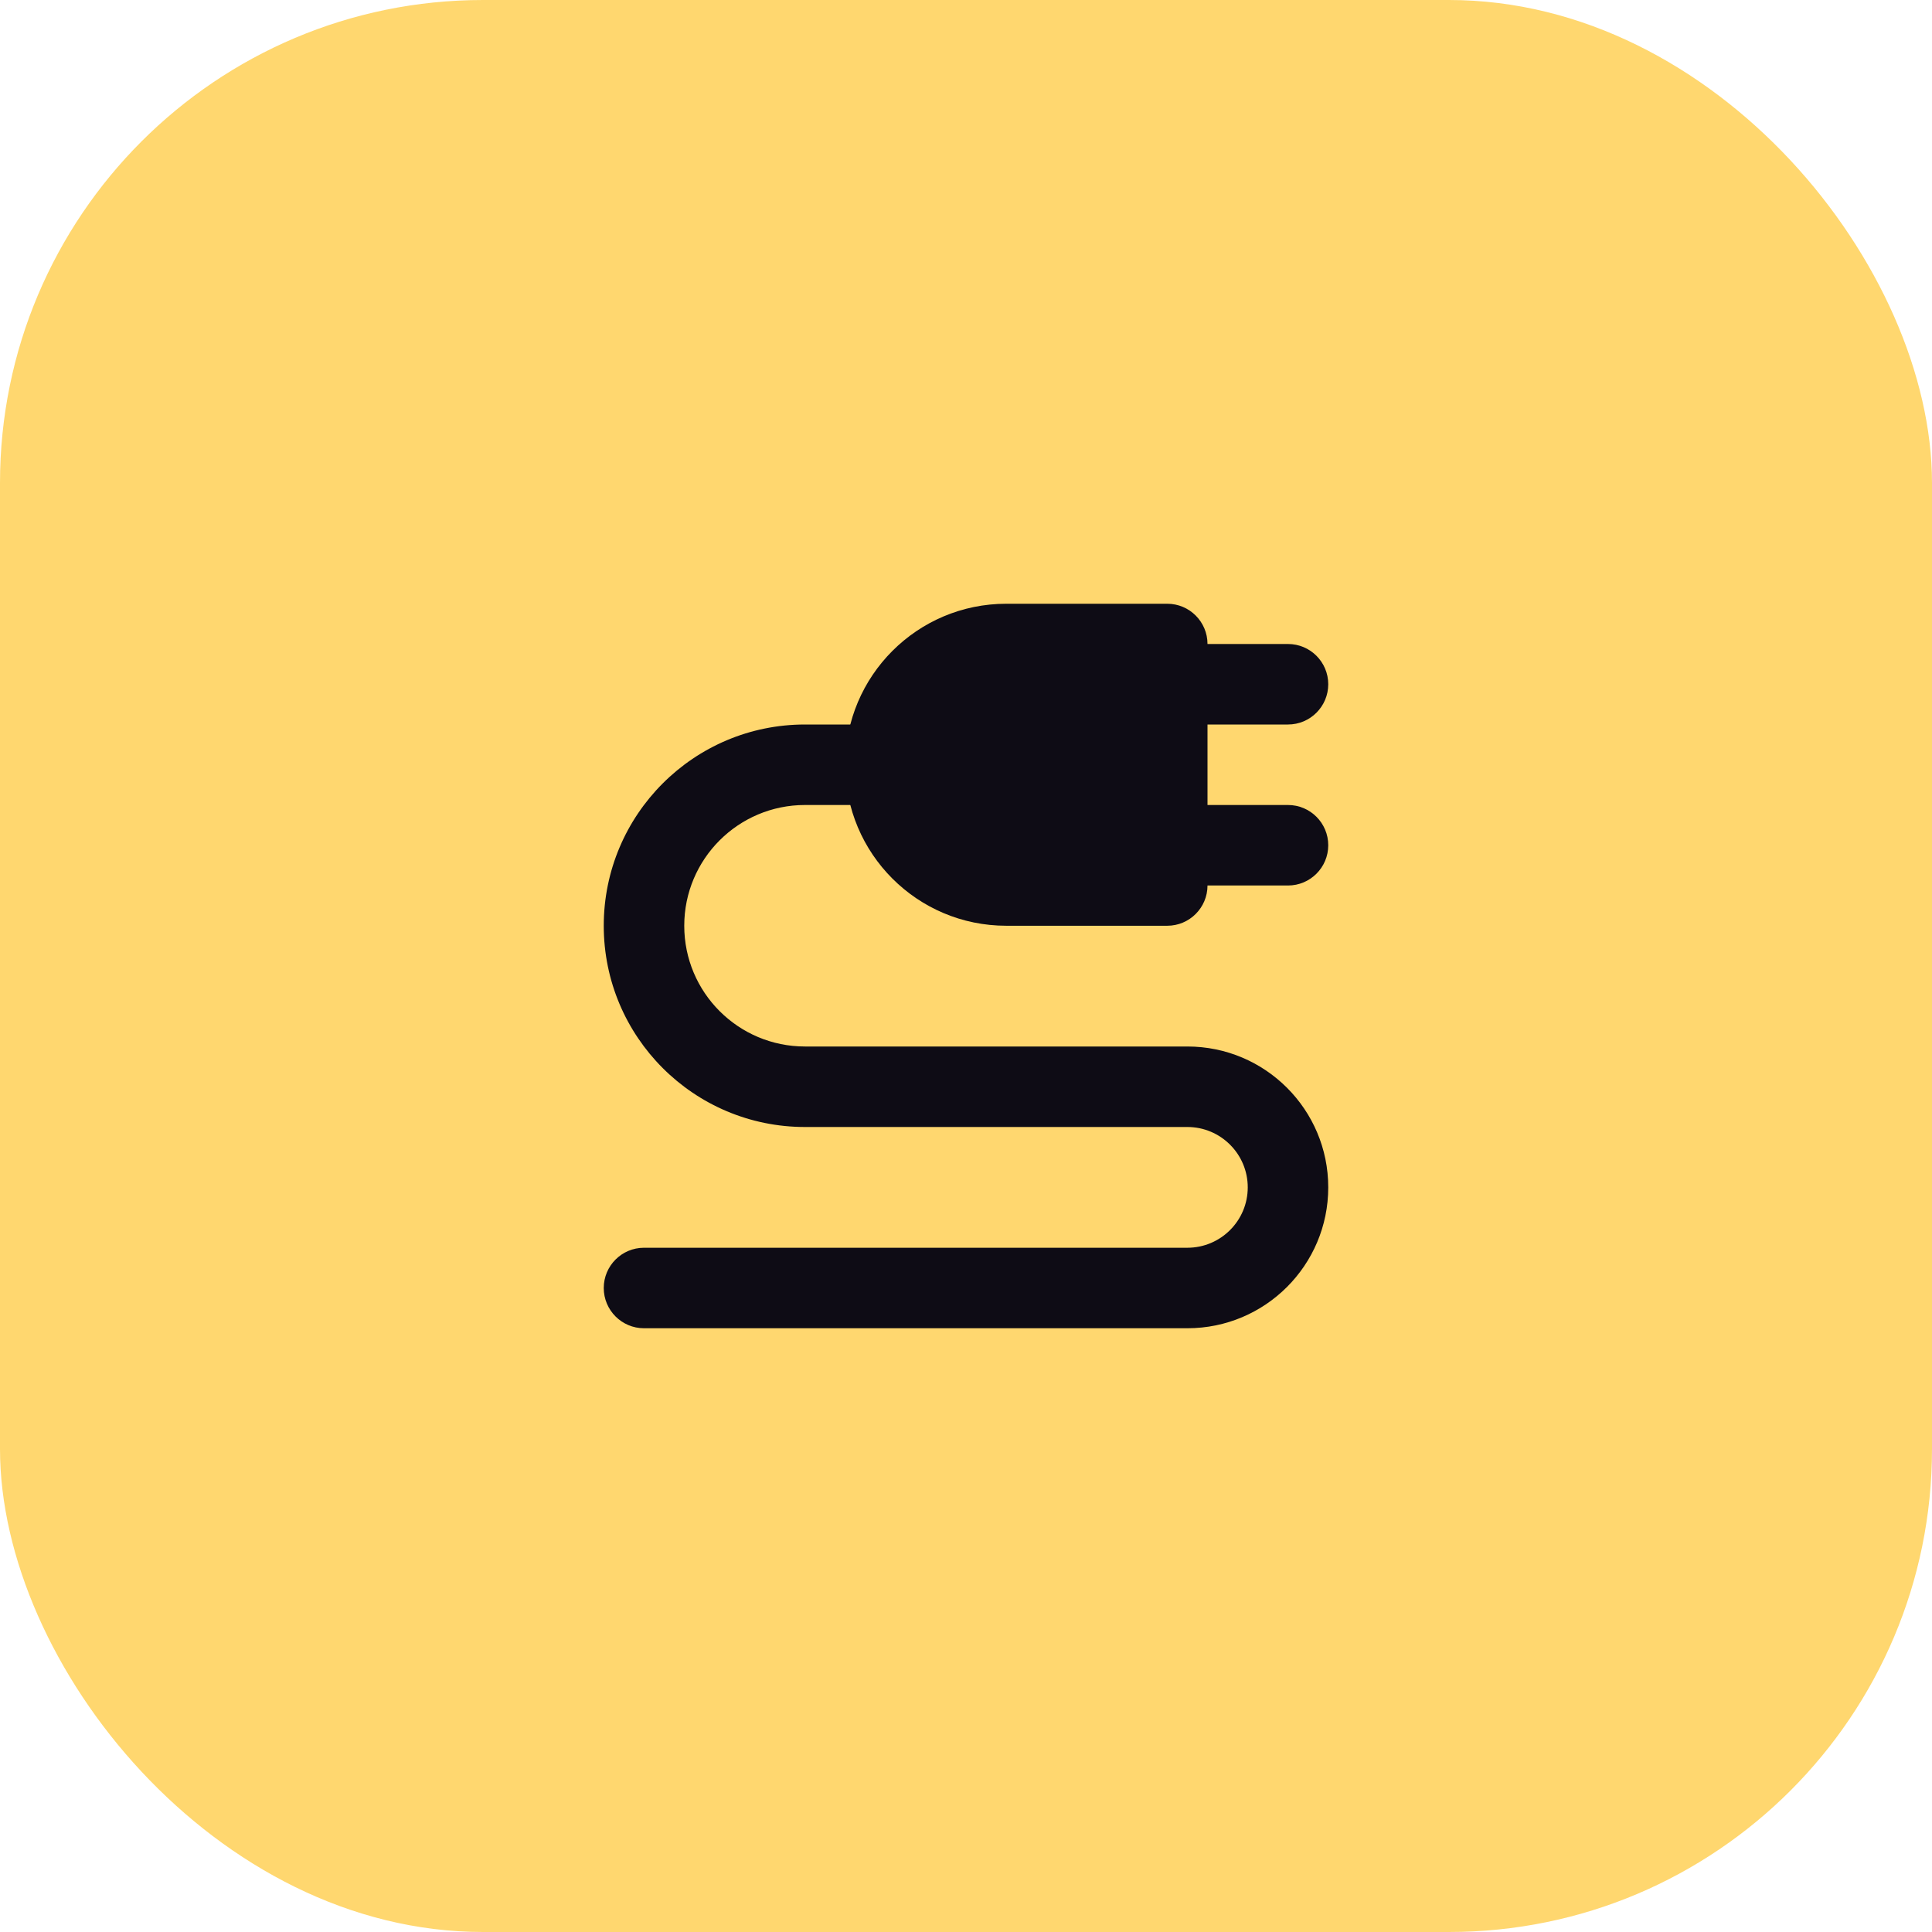 <svg width="48" height="48" viewBox="0 0 48 48" fill="none" xmlns="http://www.w3.org/2000/svg">
  <rect width="48" height="48" rx="12" fill="#FFD76F"/>
  <path fill-rule="evenodd" clip-rule="evenodd" d="M31 29.5C31 28.672 30.328 28 29.5 28H20C17.239 28 15 25.761 15 23C15 20.239 17.239 18 20 18H23V20H20C18.343 20 17 21.343 17 23C17 24.657 18.343 26 20 26H29.5C31.433 26 33 27.567 33 29.5C33 31.433 31.433 33 29.5 33H16C15.448 33 15 32.552 15 32C15 31.448 15.448 31 16 31H29.5C30.328 31 31 30.328 31 29.5Z" fill="#0E0C15"/>
  <path d="M32 16H28V18H32C32.552 18 33 17.552 33 17C33 16.448 32.552 16 32 16Z" fill="#0E0C15"/>
  <path d="M32 20H28V22H32C32.552 22 33 21.552 33 21C33 20.448 32.552 20 32 20Z" fill="#0E0C15"/>
  <path d="M21 19C21 16.791 22.791 15 25 15H29C29.552 15 30 15.448 30 16V22C30 22.552 29.552 23 29 23H25C22.791 23 21 21.209 21 19Z" fill="#0E0C15"/>
</svg>

